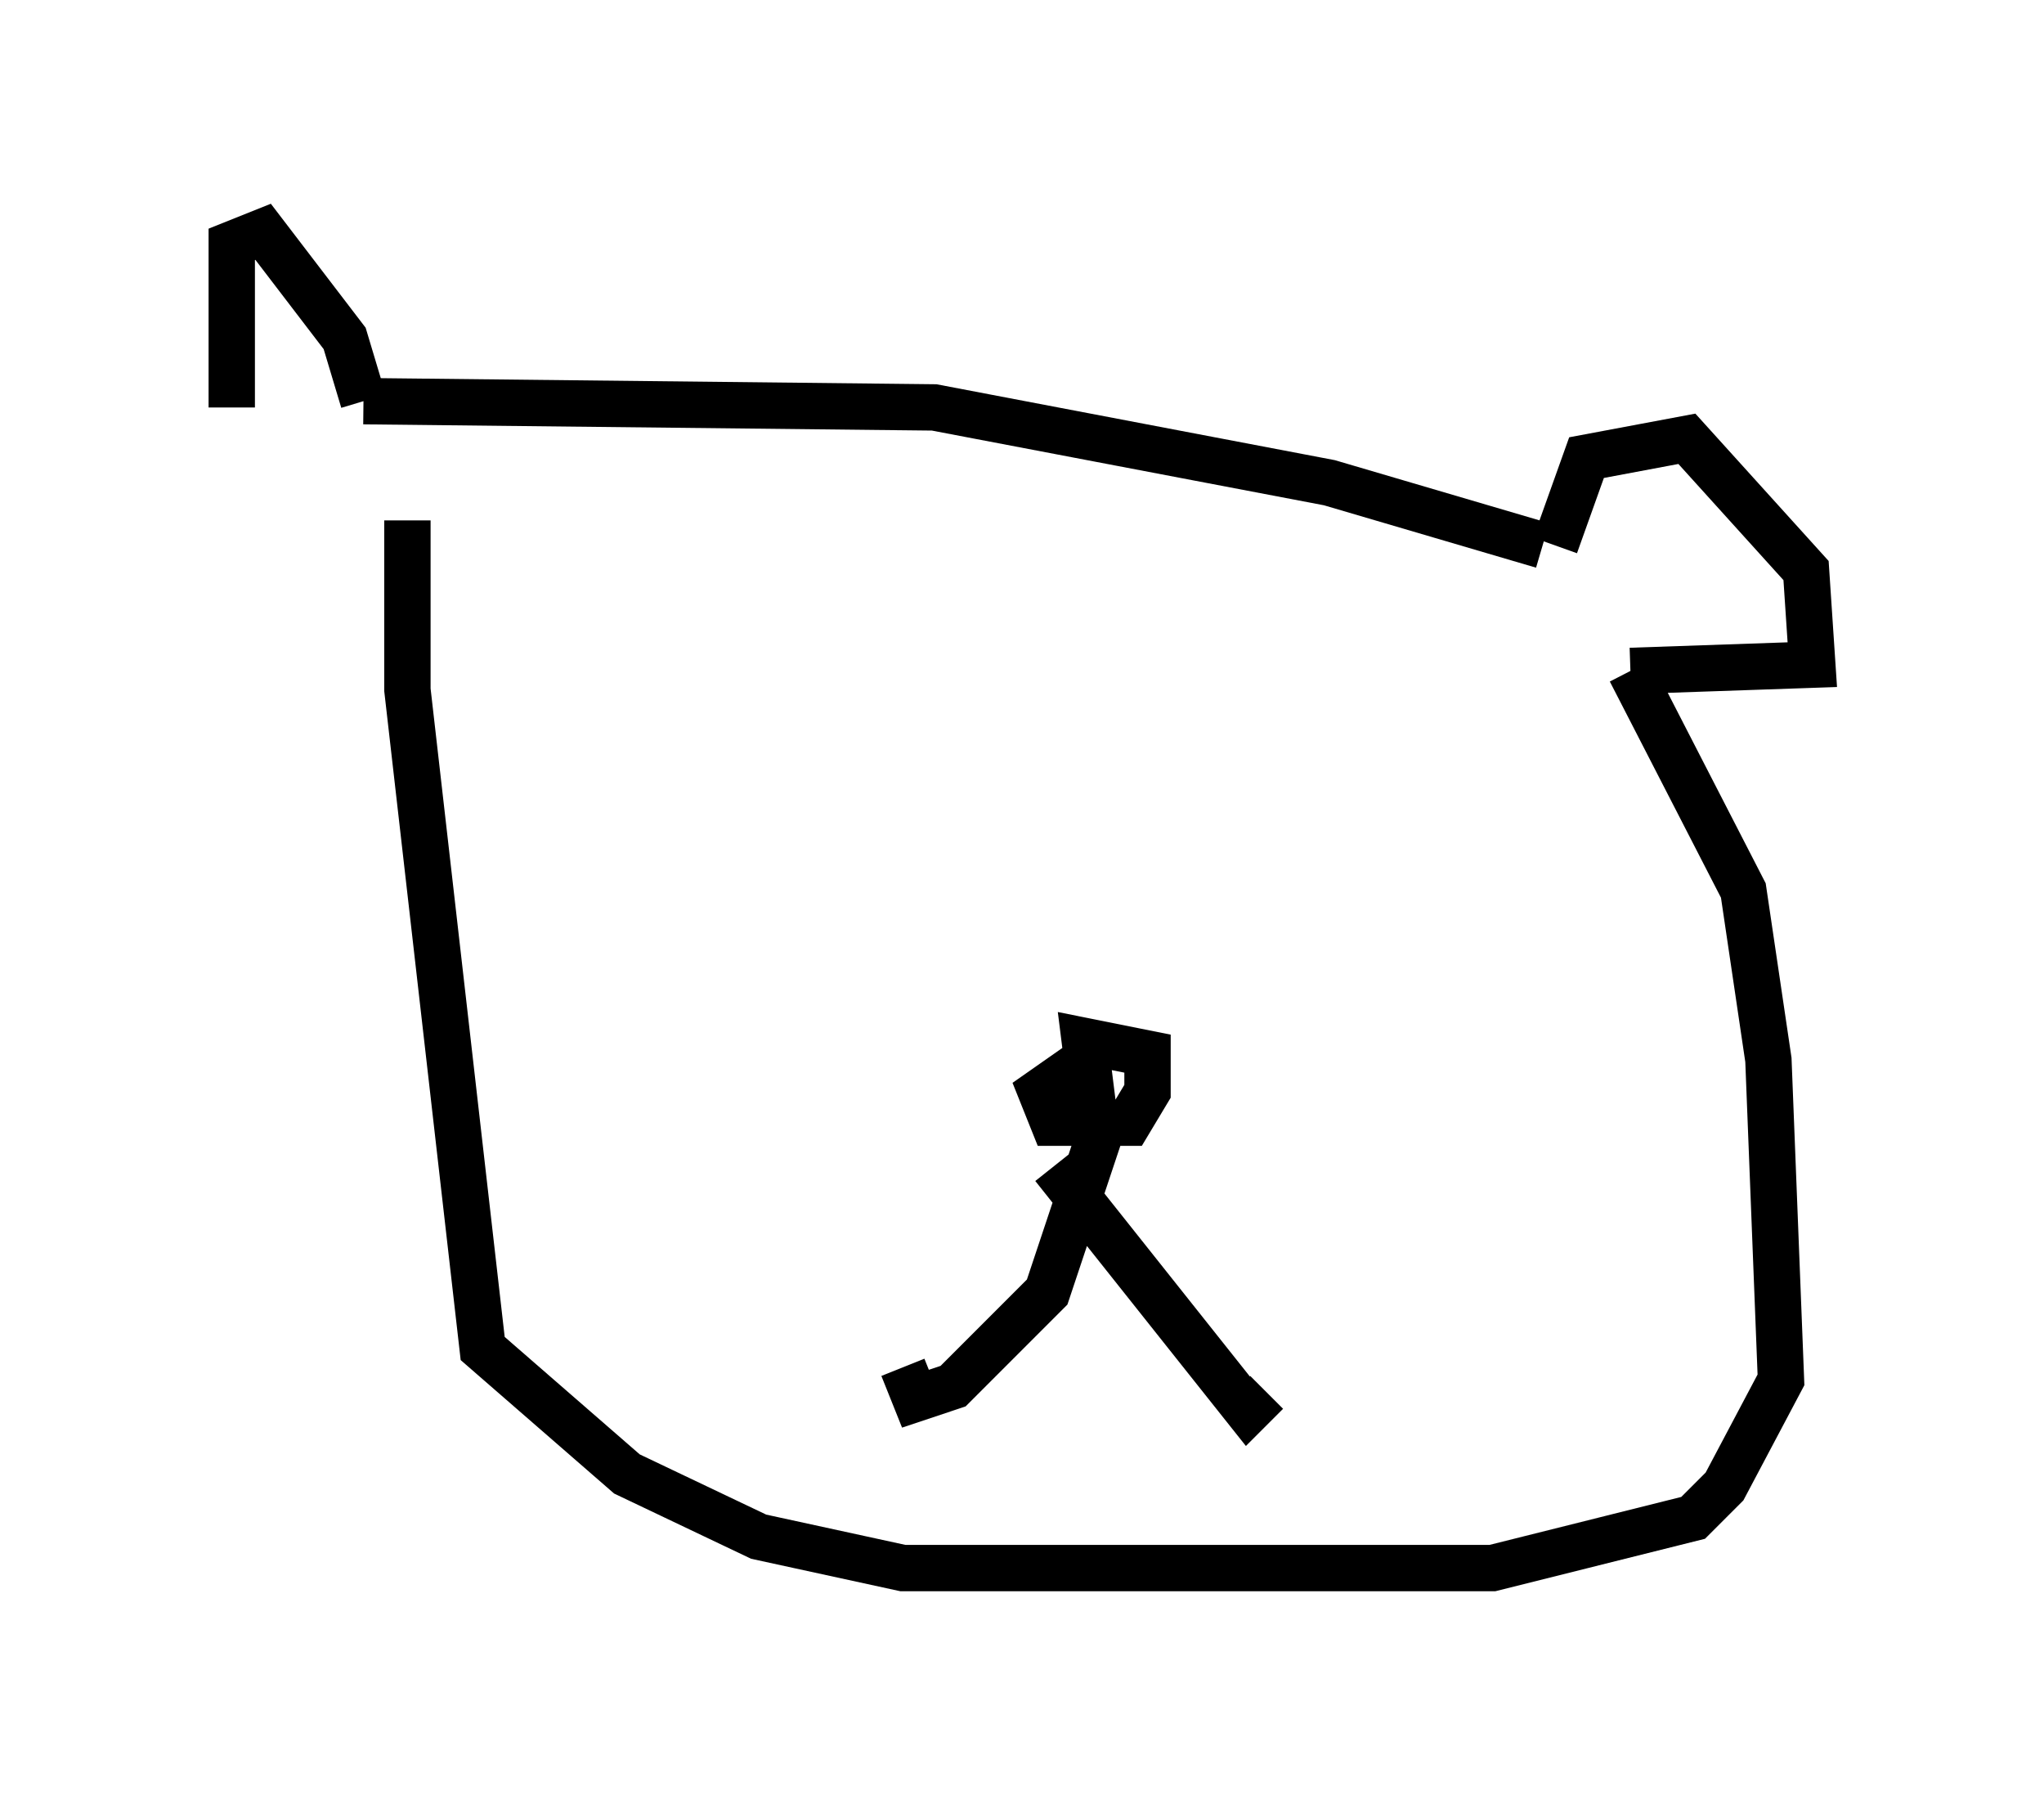 <?xml version="1.0" encoding="utf-8" ?>
<svg baseProfile="full" height="38.822" version="1.1" width="44.1" xmlns="http://www.w3.org/2000/svg" xmlns:ev="http://www.w3.org/2001/xml-events" xmlns:xlink="http://www.w3.org/1999/xlink"><defs /><rect fill="white" height="38.822" width="44.1" x="0" y="0" /><path d="M5.541, 10.142 m-0.541, -1.353 l0.0, -3.518 0.677, -0.271 l1.759, 2.3 0.406, 1.353 m0.0, 0.0 l12.314, 0.135 8.525, 1.624 l4.601, 1.353 m0.271, 0.0 l0.677, -1.894 2.165, -0.406 l2.571, 2.842 0.135, 2.03 l-3.924, 0.135 m0.0, 0.0 l2.436, 4.736 0.541, 3.654 l0.271, 6.901 -1.218, 2.3 l-0.677, 0.677 -4.33, 1.083 l-12.72, 0.0 -3.112, -0.677 l-2.842, -1.353 -3.112, -2.706 l-1.624, -14.208 0.0, -3.654 m15.02, 11.367 l-1.353, 0.947 0.271, 0.677 l1.624, 0.0 0.406, -0.677 l0.0, -0.812 -1.353, -0.271 l0.271, 2.165 -1.083, 3.248 l-2.03, 2.03 -0.812, 0.271 l-0.271, -0.677 m3.248, -4.33 l4.195, 5.277 0.406, -0.406 m-12.449, -11.637 " fill="none" stroke="black" stroke-width="1" /></svg>